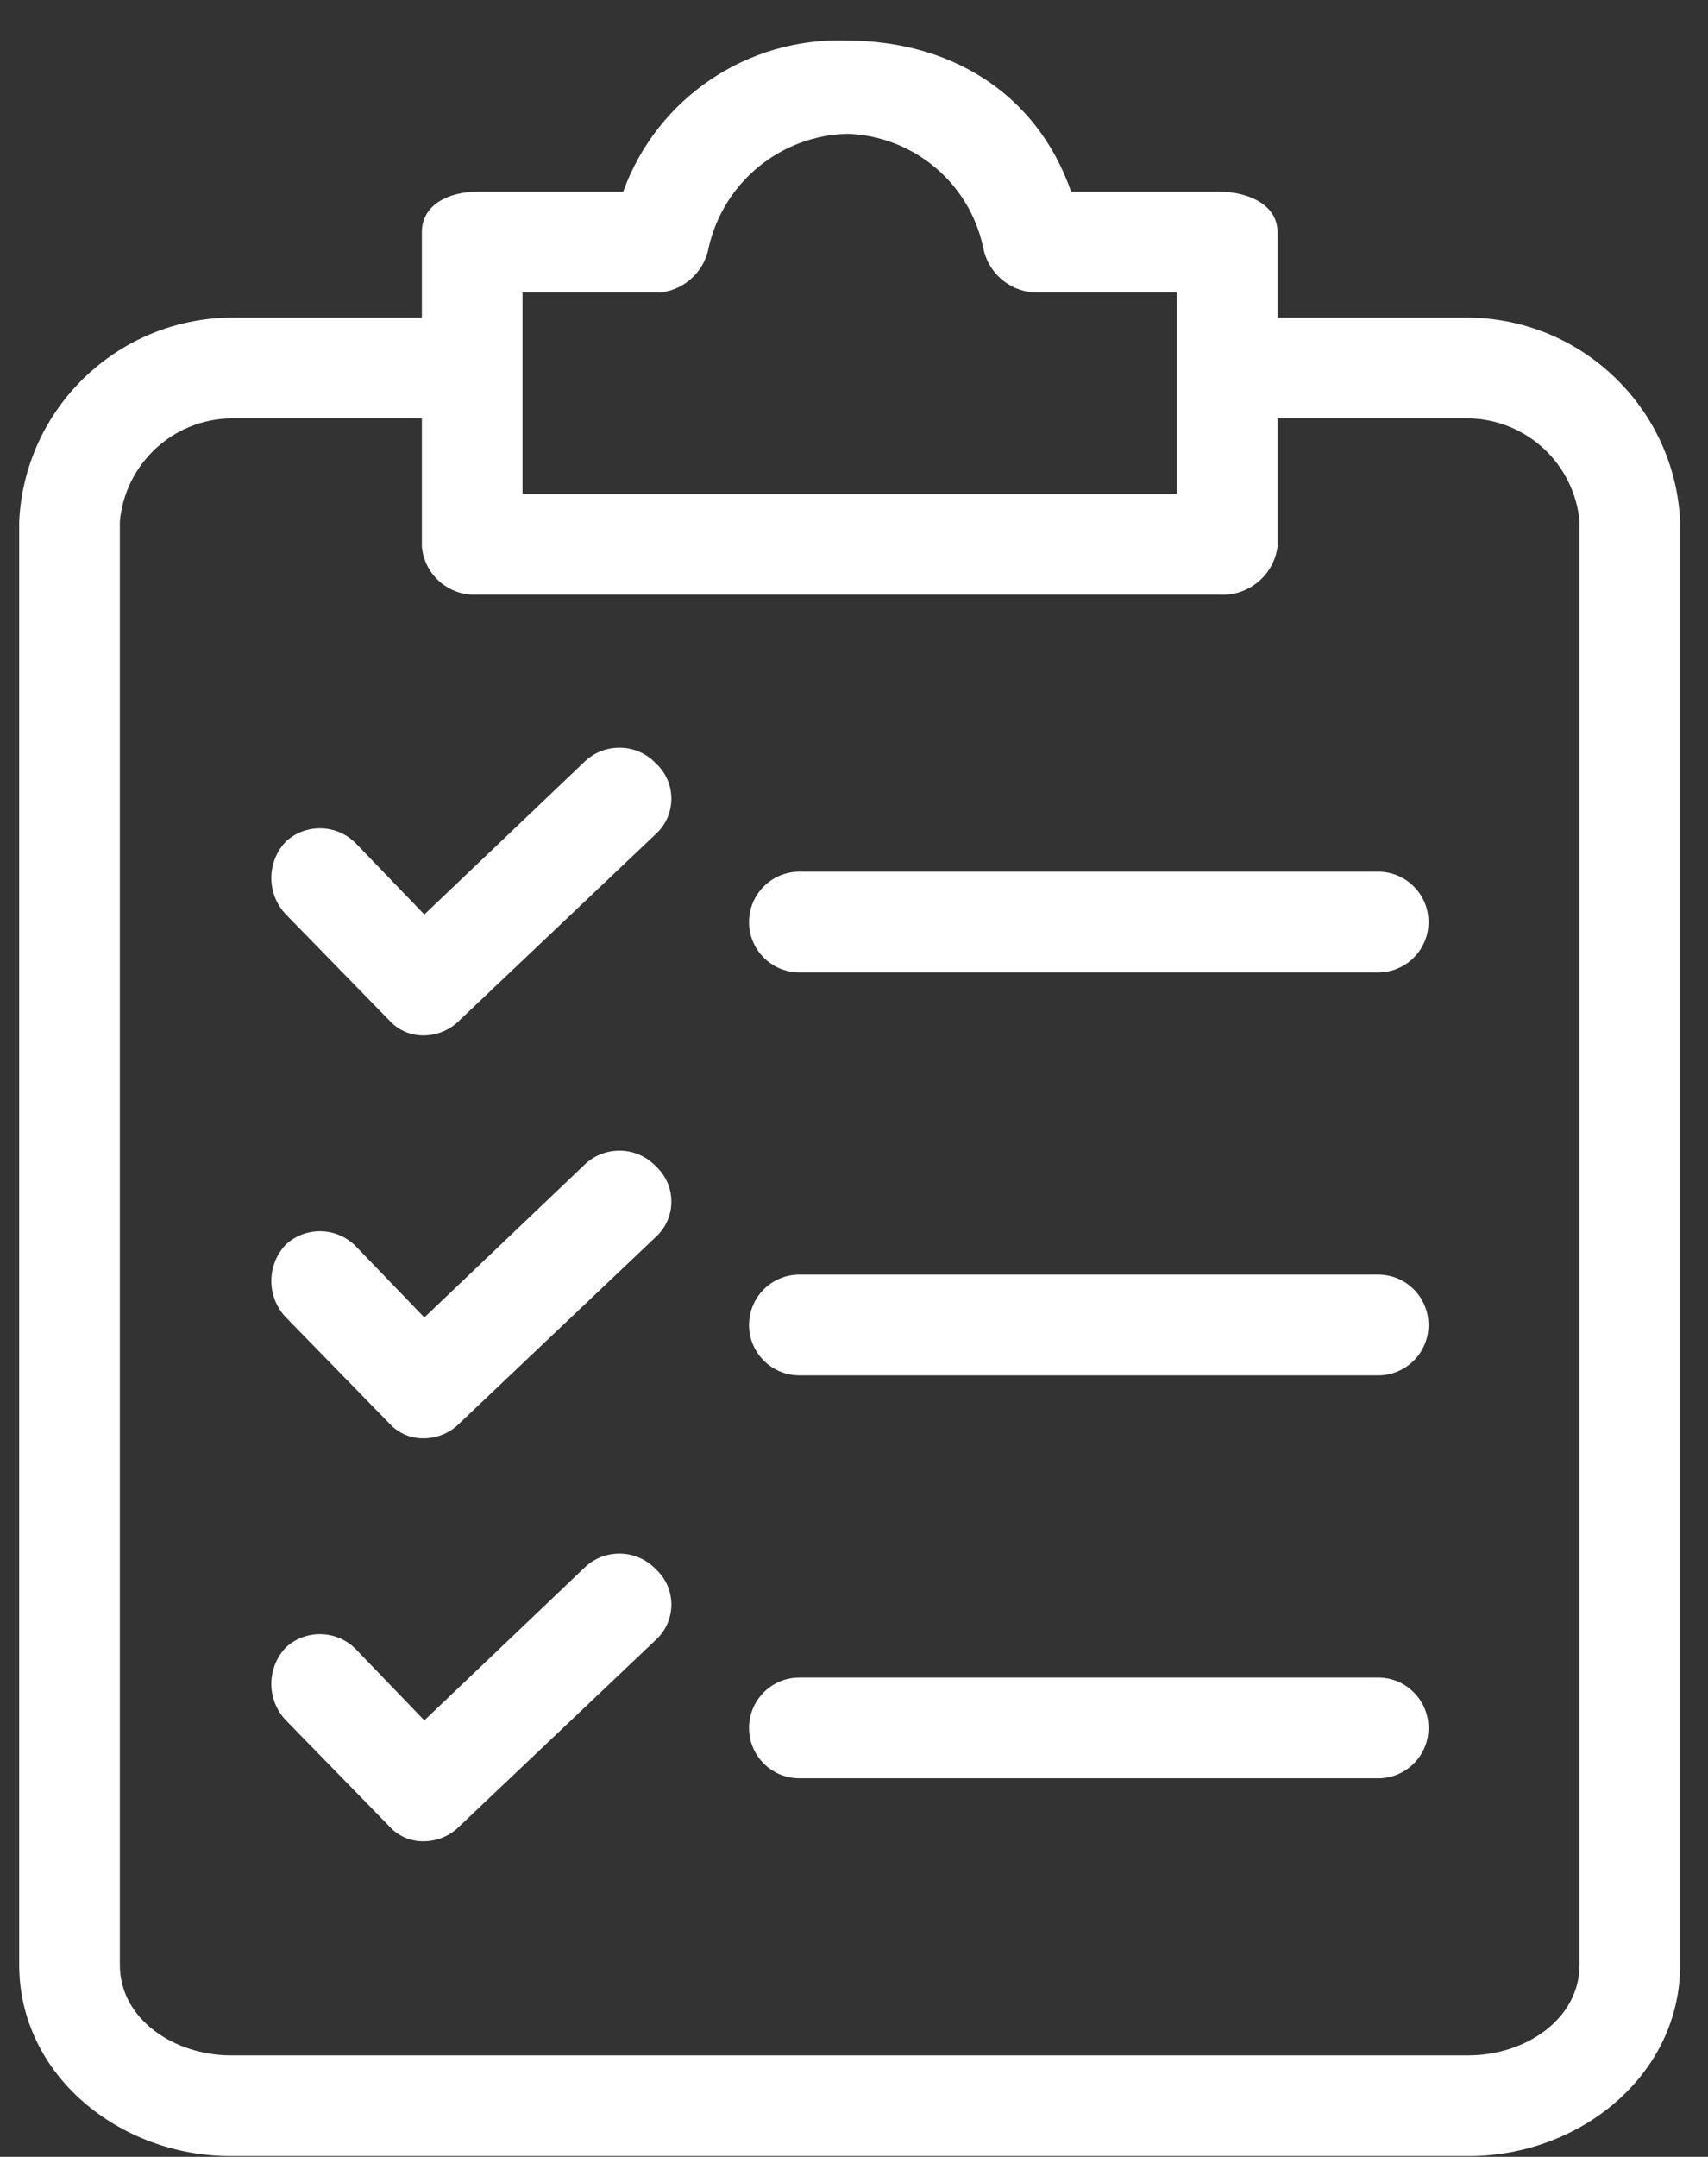 <?xml version="1.0" encoding="UTF-8"?>
<svg width="42px" height="53px" viewBox="0 0 42 53" version="1.1" xmlns="http://www.w3.org/2000/svg" xmlns:xlink="http://www.w3.org/1999/xlink">
    <rect x="0" y="0" width="42" height="53" fill="#333333" stroke="none"/>
    <title>clipboard</title>
    <g id="Page-1" stroke="none" stroke-width="1" fill="none" fill-rule="evenodd">
        <g id="Drop-Down" transform="translate(-366, -683)" fill="#FFFFFF" fill-rule="nonzero">
            <g id="clipboard" transform="translate(366.472, 683.994)">
                <path d="M35.646,6.811 L30.942,6.811 L30.942,4.707 C30.942,4.026 30.2,3.717 29.519,3.717 L25.868,3.717 C25.002,1.242 22.836,0.004 20.36,0.004 C17.912,-0.088 15.685,1.413 14.852,3.717 L11.263,3.717 C10.582,3.717 9.902,4.026 9.902,4.707 L9.902,6.811 L5.198,6.811 C2.411,6.841 0.131,9.04 0,11.824 L0,47.284 C0,50.007 2.475,51.987 5.198,51.987 L35.646,51.987 C38.369,51.987 40.844,50.007 40.844,47.284 L40.844,11.824 C40.713,9.04 38.433,6.841 35.646,6.811 Z M12.377,6.192 L15.781,6.192 C16.375,6.12 16.852,5.668 16.957,5.079 C17.323,3.483 18.723,2.337 20.36,2.294 C21.982,2.343 23.361,3.492 23.702,5.079 C23.813,5.688 24.322,6.146 24.94,6.192 L28.467,6.192 L28.467,11.143 L12.377,11.143 L12.377,6.192 Z M38.369,47.284 C38.369,48.645 37.007,49.512 35.646,49.512 L5.198,49.512 C3.837,49.512 2.475,48.645 2.475,47.284 L2.475,11.824 C2.602,10.407 3.776,9.313 5.198,9.287 L9.902,9.287 L9.902,12.443 C9.967,13.136 10.567,13.655 11.263,13.619 L29.519,13.619 C30.227,13.658 30.847,13.146 30.942,12.443 L30.942,9.287 L35.645,9.287 C37.068,9.313 38.242,10.407 38.369,11.824 L38.369,47.284 L38.369,47.284 Z" id="Shape"></path>
                <path d="M15.657,27.666 C15.193,27.177 14.422,27.15 13.924,27.605 L9.963,31.38 L8.293,29.647 C7.828,29.157 7.058,29.13 6.56,29.585 C6.08,30.087 6.08,30.877 6.56,31.38 L9.097,33.979 C9.317,34.225 9.634,34.361 9.963,34.35 C10.29,34.345 10.601,34.212 10.83,33.979 L15.657,29.399 C16.135,28.96 16.167,28.216 15.728,27.738 C15.706,27.713 15.682,27.689 15.657,27.666 Z" id="Path"></path>
                <path d="M33.418,30.327 L19.184,30.327 C18.501,30.327 17.947,30.882 17.947,31.565 C17.947,32.249 18.501,32.803 19.184,32.803 L33.418,32.803 C34.101,32.803 34.655,32.249 34.655,31.565 C34.655,30.882 34.101,30.327 33.418,30.327 Z" id="Path"></path>
                <path d="M15.657,17.765 C15.193,17.276 14.422,17.248 13.924,17.703 L9.963,21.478 L8.293,19.745 C7.828,19.256 7.058,19.228 6.56,19.683 C6.08,20.186 6.08,20.976 6.56,21.478 L9.097,24.077 C9.317,24.323 9.634,24.459 9.963,24.449 C10.29,24.444 10.601,24.31 10.83,24.077 L15.657,19.498 C16.135,19.059 16.167,18.315 15.728,17.836 C15.706,17.811 15.682,17.788 15.657,17.765 Z" id="Path"></path>
                <path d="M33.418,20.426 L19.184,20.426 C18.501,20.426 17.947,20.98 17.947,21.664 C17.947,22.347 18.501,22.901 19.184,22.901 L33.418,22.901 C34.101,22.901 34.655,22.347 34.655,21.664 C34.655,20.98 34.101,20.426 33.418,20.426 Z" id="Path"></path>
                <path d="M15.657,37.568 C15.193,37.079 14.422,37.051 13.924,37.506 L9.963,41.281 L8.293,39.548 C7.828,39.059 7.058,39.031 6.56,39.486 C6.08,39.989 6.08,40.779 6.56,41.281 L9.097,43.88 C9.317,44.126 9.634,44.262 9.963,44.252 C10.29,44.247 10.601,44.113 10.83,43.88 L15.657,39.301 C16.135,38.862 16.167,38.118 15.728,37.639 C15.706,37.615 15.682,37.591 15.657,37.568 Z" id="Path"></path>
                <path d="M33.418,40.229 L19.184,40.229 C18.501,40.229 17.947,40.783 17.947,41.467 C17.947,42.15 18.501,42.704 19.184,42.704 L33.418,42.704 C34.101,42.704 34.655,42.15 34.655,41.467 C34.655,40.783 34.101,40.229 33.418,40.229 Z" id="Path"></path>
            </g>
        </g>
    </g>
</svg>